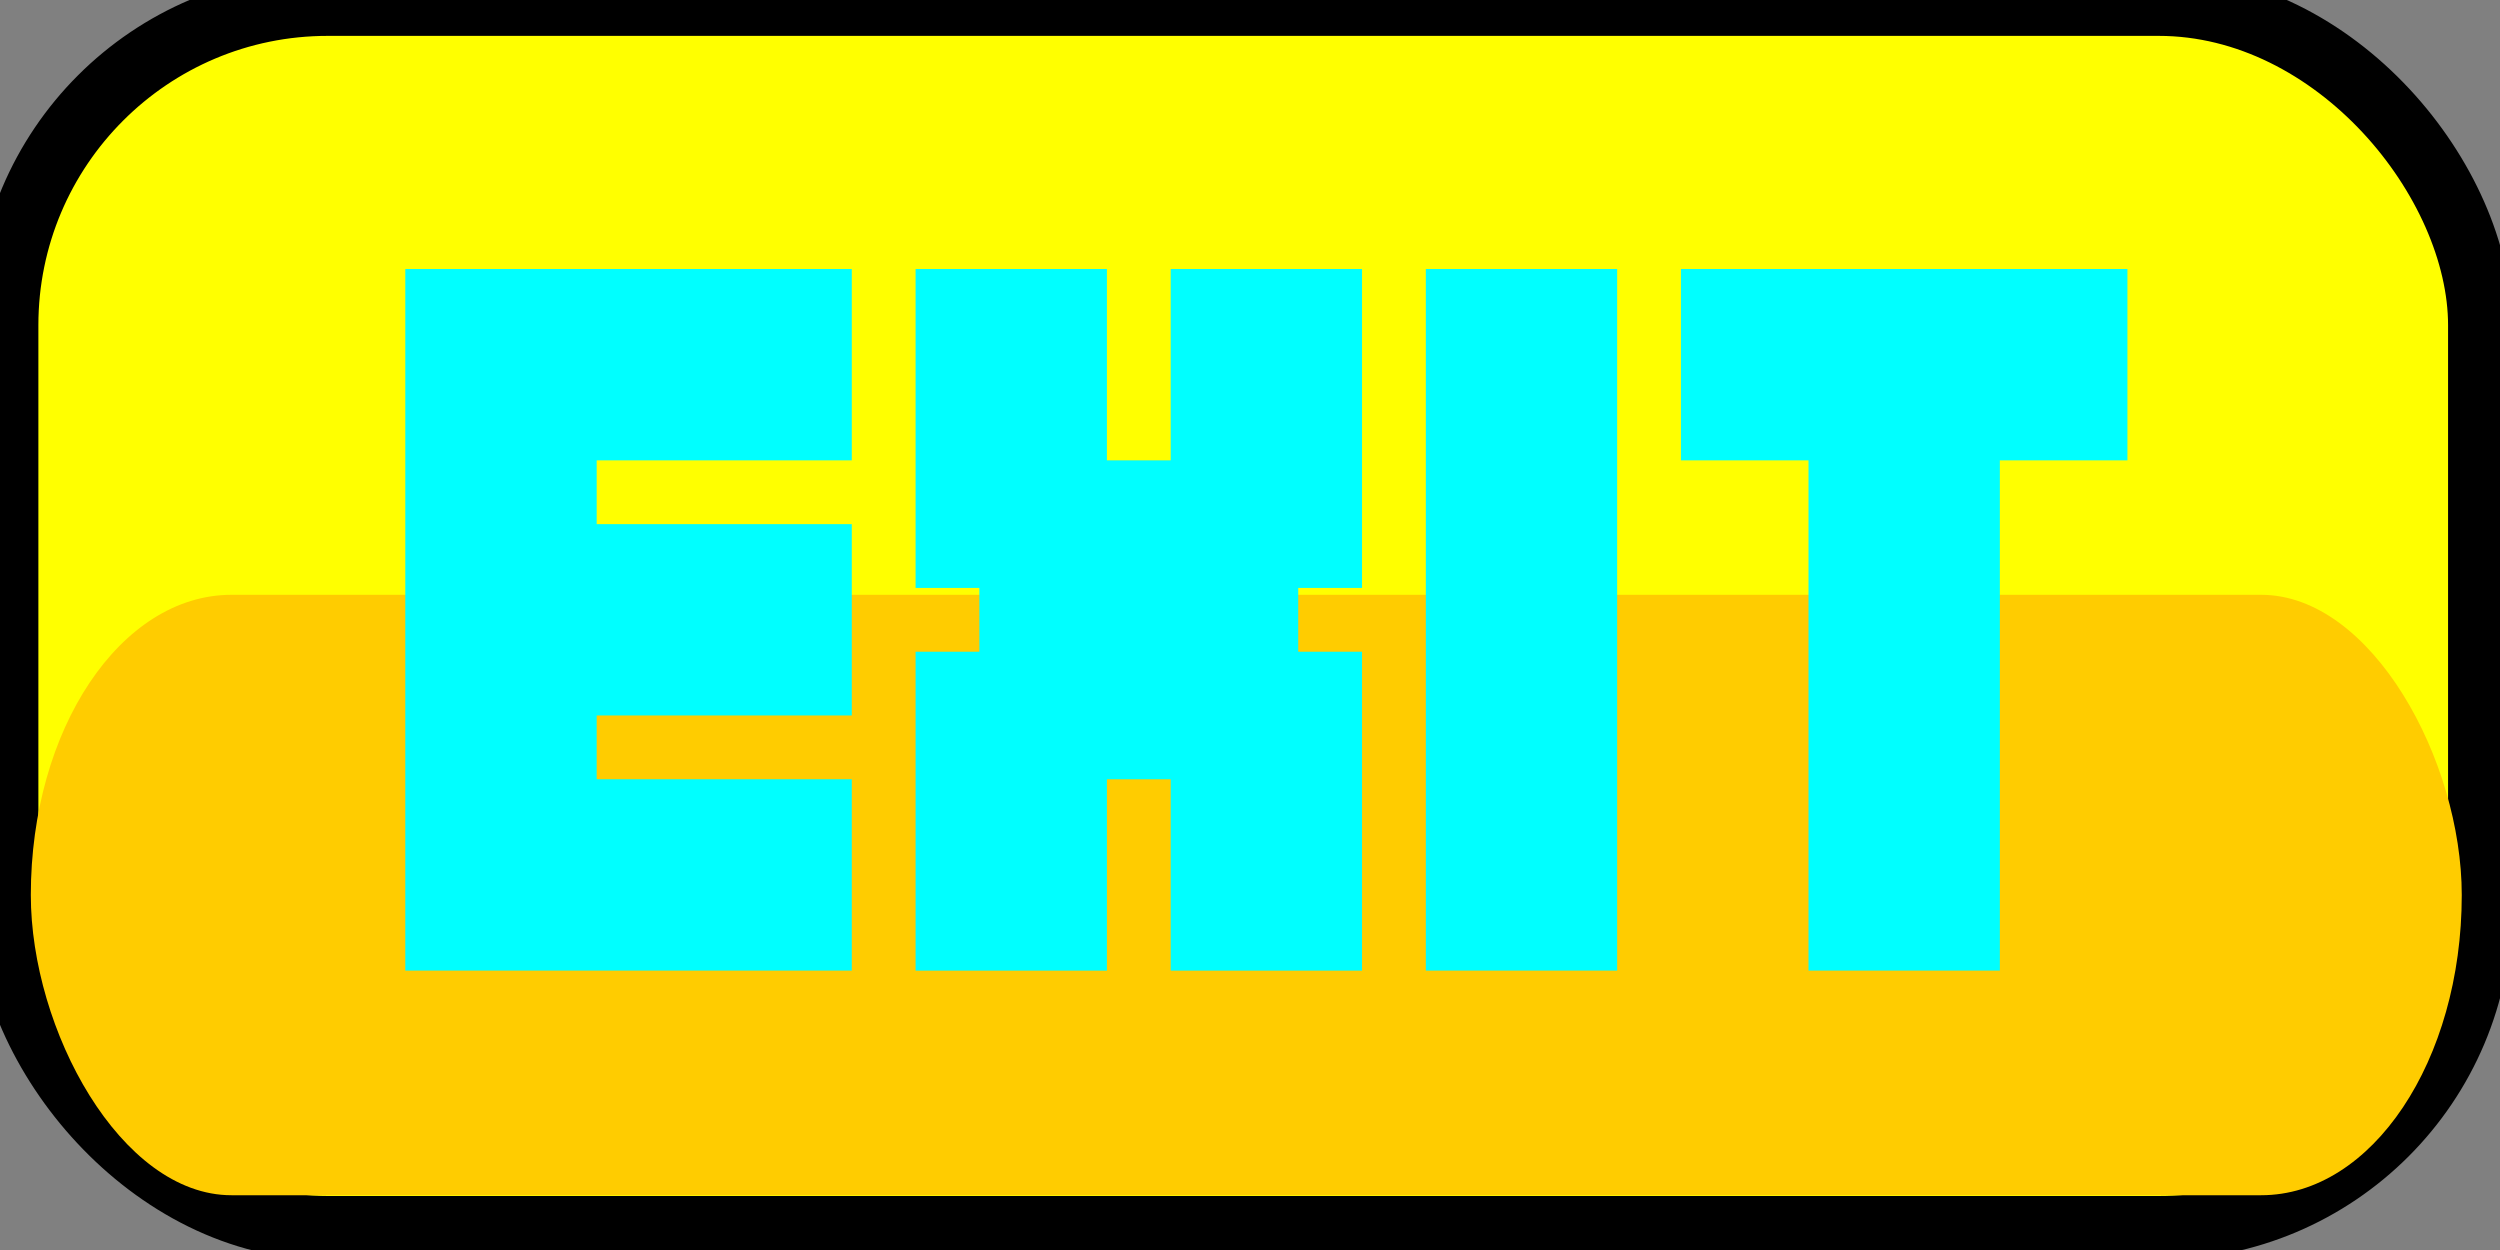 <?xml version="1.0" encoding="UTF-8" standalone="no"?>
<!-- Created with Inkscape (http://www.inkscape.org/) -->

<svg
   width="64mm"
   height="32mm"
   viewBox="0 0 64 32"
   version="1.1"
   id="svg11476"
   inkscape:version="1.2.2 (b0a8486541, 2022-12-01)"
   sodipodi:docname="exit_button2.svg"
   xmlns:inkscape="http://www.inkscape.org/namespaces/inkscape"
   xmlns:sodipodi="http://sodipodi.sourceforge.net/DTD/sodipodi-0.dtd"
   xmlns:xlink="http://www.w3.org/1999/xlink"
   xmlns="http://www.w3.org/2000/svg"
   xmlns:svg="http://www.w3.org/2000/svg">
  <rect x="0" y="0" width="64" height="32" fill="#808080" stroke="none"/>
  <sodipodi:namedview
     id="namedview11478"
     pagecolor="#ffffff"
     bordercolor="#000000"
     borderopacity="0.25"
     inkscape:showpageshadow="2"
     inkscape:pageopacity="0.0"
     inkscape:pagecheckerboard="0"
     inkscape:deskcolor="#d1d1d1"
     inkscape:document-units="mm"
     showgrid="false"
     inkscape:zoom="2.3786088"
     inkscape:cx="30.269795"
     inkscape:cy="72.311176"
     inkscape:window-width="1440"
     inkscape:window-height="828"
     inkscape:window-x="0"
     inkscape:window-y="0"
     inkscape:window-maximized="1"
     inkscape:current-layer="layer1"
     showguides="true">
    <sodipodi:guide
       position="45.272,52.69"
       orientation="0,-1"
       id="guide19609"
       inkscape:locked="false" />
  </sodipodi:namedview>
  <defs
     id="defs11473">
    <linearGradient
       inkscape:collect="always"
       id="linearGradient12418">
      <stop
         style="stop-color:#00ffff;stop-opacity:1;"
         offset="0"
         id="stop12414" />
      <stop
         style="stop-color:#00ffff;stop-opacity:1"
         offset="1"
         id="stop12416" />
    </linearGradient>
    <rect
       x="32.303"
       y="33.776"
       width="173.018"
       height="59.556"
       id="rect12159" />
    <linearGradient
       inkscape:collect="always"
       xlink:href="#linearGradient12418"
       id="linearGradient12420"
       x1="46.954"
       y1="42.045"
       x2="46.932"
       y2="44.533"
       gradientUnits="userSpaceOnUse" />
  </defs>
  <g
     inkscape:label="Layer 1"
     inkscape:groupmode="layer"
     id="layer1">
    <rect
       style="fill:#ffff00;stroke:#000000;stroke-width:1.637;stroke-linecap:square;stroke-dasharray:none;fill-opacity:1"
       id="rect11532"
       width="63.325"
       height="31.336"
       x="0.164"
       y="0.1"
       ry="8.226" />
    <rect
       style="fill:#ffcc00;stroke:#000000;stroke-width:0;stroke-linecap:square;stroke-dasharray:none;fill-opacity:1"
       id="rect12103"
       width="62.232"
       height="15.371"
       x="0.789"
       y="15.227"
       ry="7.685"
       rx="5.137" />
    <g
       aria-label="EXIT"
       id="text19613"
       style="font-size:22.859px;font-family:'04b_19';-inkscape-font-specification:'04b_19';fill:#00ffff;stroke:#000000;stroke-width:0;stroke-linecap:square">
      <path
         d="m 21.806,24.847 v -4.898 h -6.531 v -1.633 h 6.531 v -4.898 h -6.531 v -1.633 h 6.531 V 6.887 H 10.376 V 24.847 Z"
         id="path19941" />
      <path
         d="M 29.97,6.887 V 11.785 H 28.337 V 6.887 h -4.898 v 8.164 h 1.633 v 1.633 h -1.633 v 8.164 h 4.898 v -4.898 h 1.633 v 4.898 h 4.898 v -8.164 h -1.633 v -1.633 h 1.633 V 6.887 Z"
         id="path19943" />
      <path
         d="M 41.399,24.847 V 6.887 H 36.501 V 24.847 Z"
         id="path19945" />
      <path
         d="m 43.032,6.887 v 4.898 h 3.266 v 13.062 h 4.898 V 11.785 h 3.266 V 6.887 Z"
         id="path19947" />
    </g>
  </g>
</svg>
